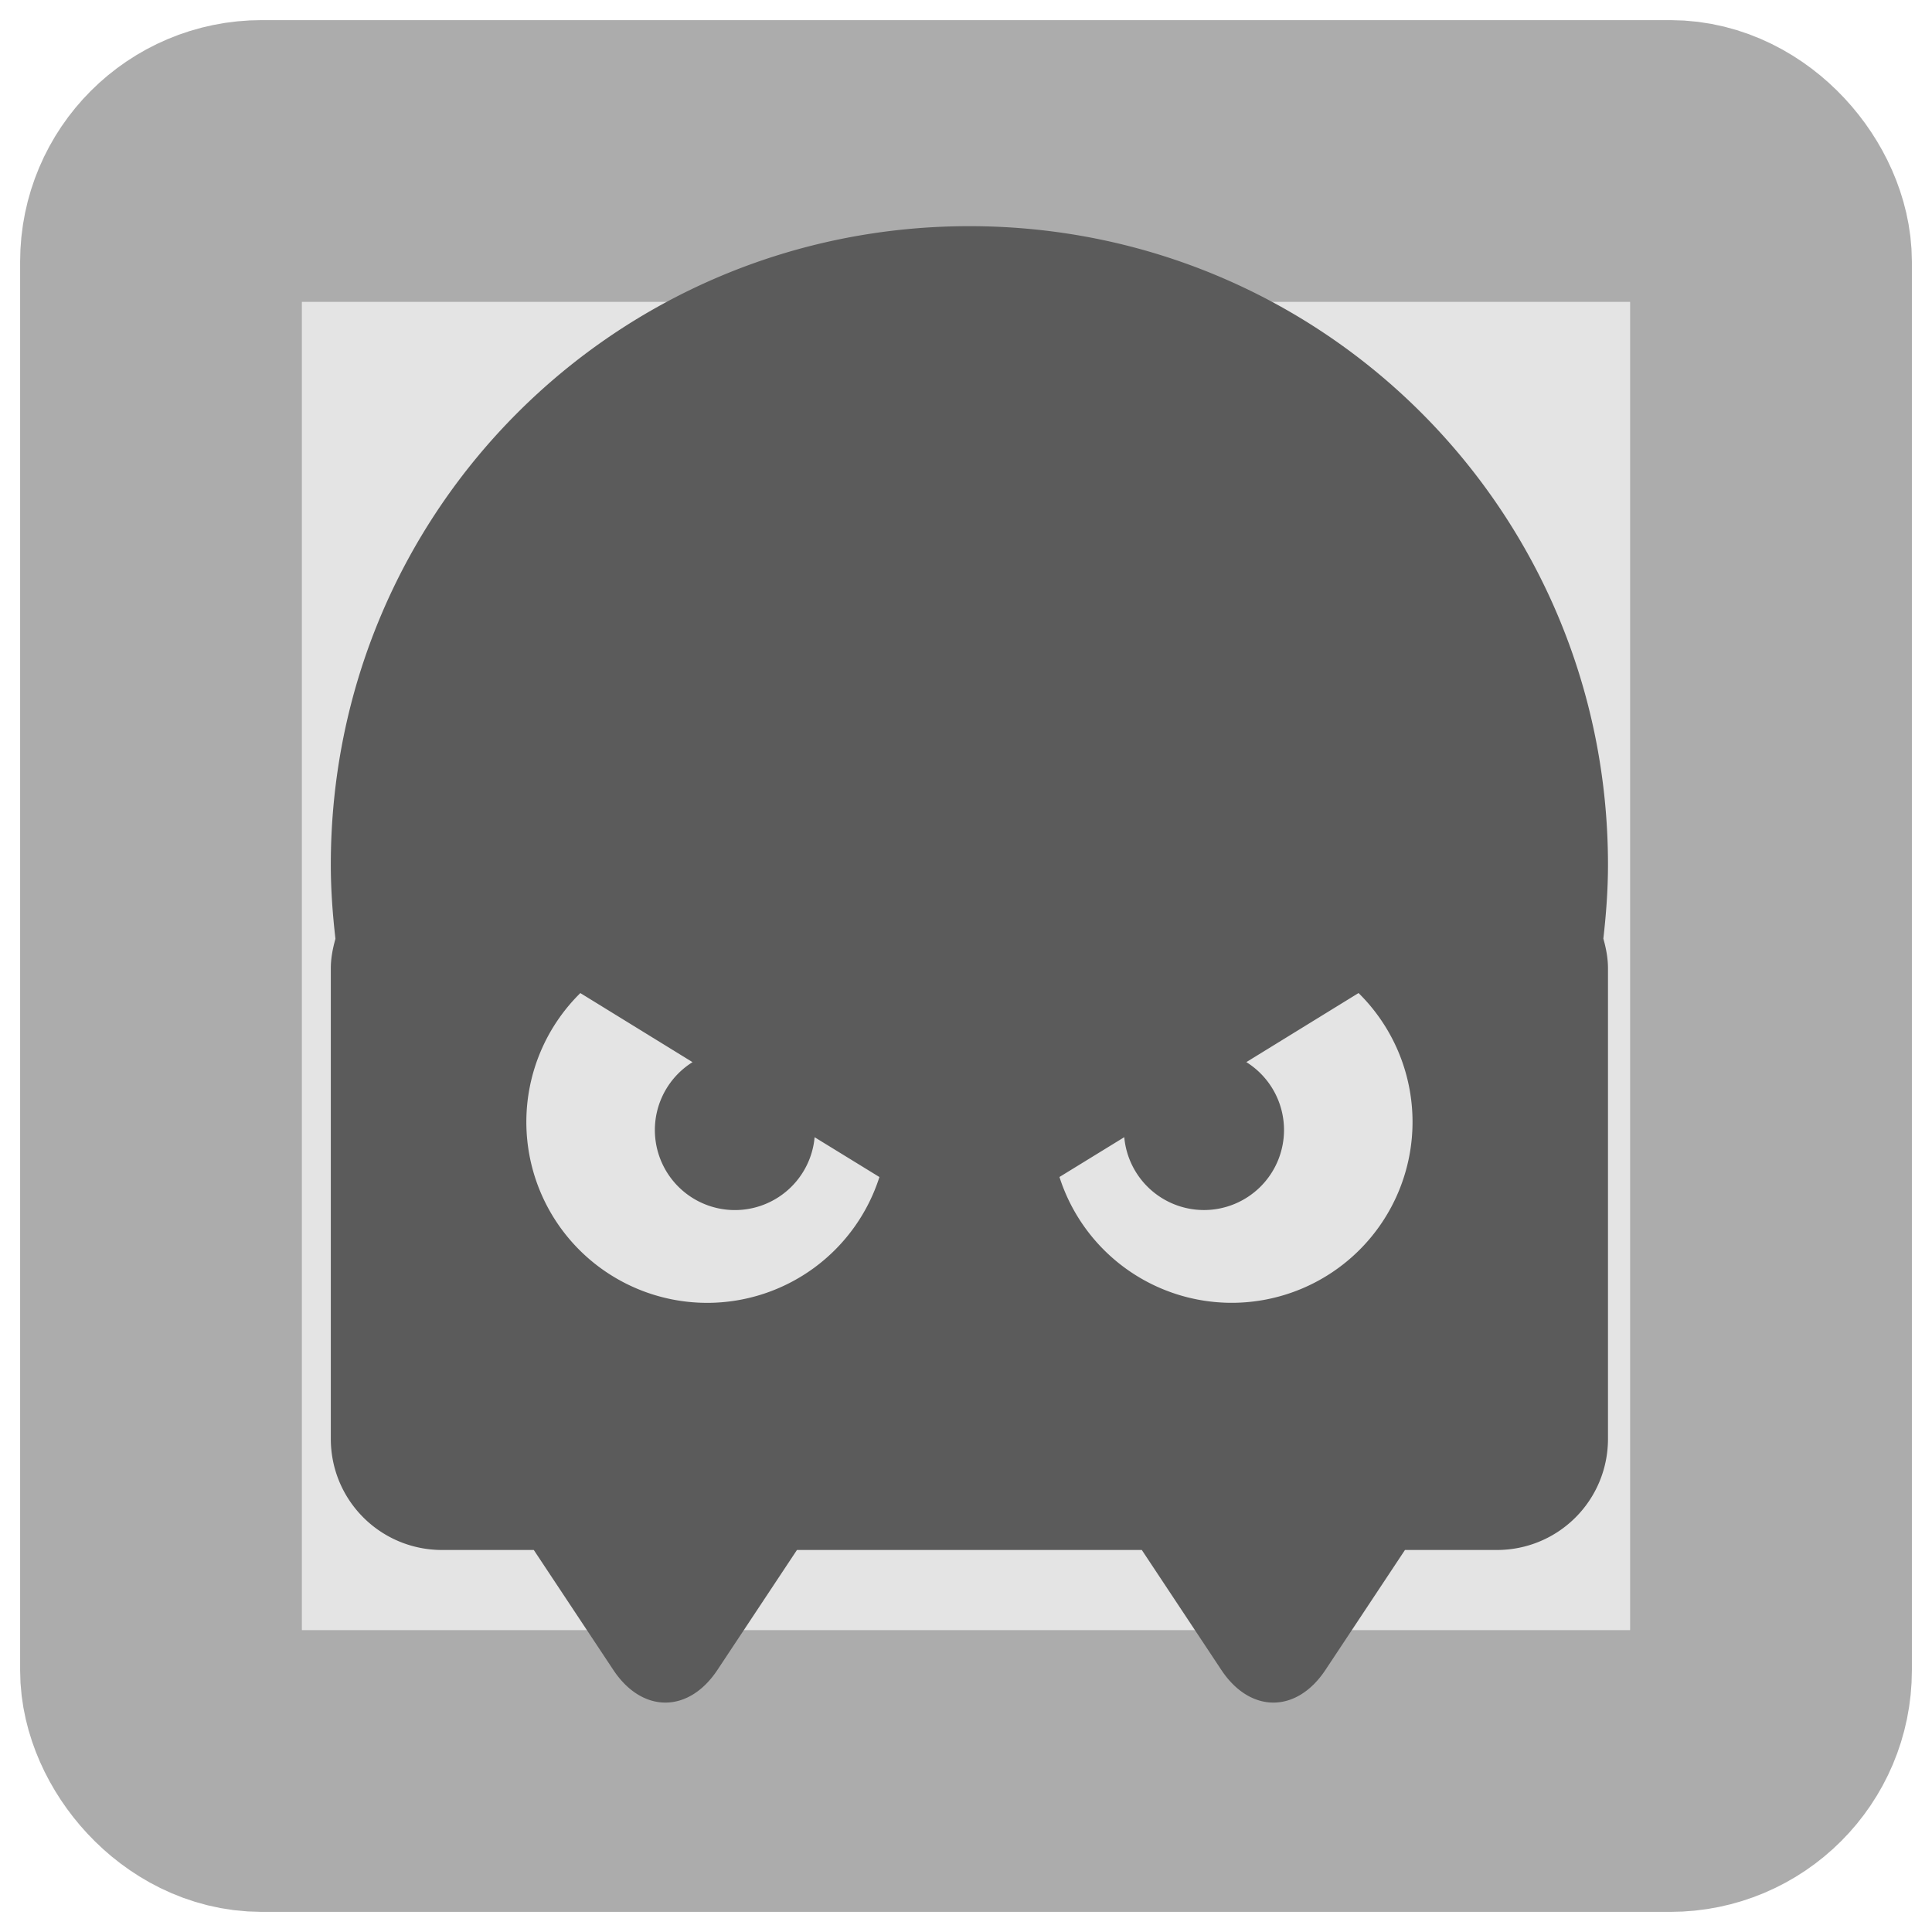 <?xml version="1.0" encoding="UTF-8" standalone="no"?>
<svg
   xmlns:dc="http://purl.org/dc/elements/1.1/"
   xmlns:cc="http://creativecommons.org/ns#"
   xmlns:rdf="http://www.w3.org/1999/02/22-rdf-syntax-ns#"
   xmlns:svg="http://www.w3.org/2000/svg"
   xmlns="http://www.w3.org/2000/svg"
   id="svg2383"
   viewBox="0 0 48 48"
   height="100%"
   width="100%"
   version="1.0">
  <defs
     id="defs2385" />
  <rect
     width="40"
     height="40"
     ry="2.5"
     x="4"
     y="4"
     id="r2393"
     style="display:inline;overflow:visible;visibility:visible;opacity:1;fill:#e4e4e4;fill-opacity:1;fill-rule:evenodd;stroke:#acacac;stroke-width:7;stroke-linecap:round;stroke-linejoin:miter;stroke-miterlimit:4;stroke-dasharray:none;stroke-dashoffset:0;stroke-opacity:1;marker:none;enable-background:accumulate" />
  <path
     id="rect4139"
     d="m 24.085,5.619 c -8.789,0 -15.866,7.077 -15.866,15.866 0,0.623 0.046,1.235 0.115,1.839 -0.066,0.237 -0.115,0.48 -0.115,0.738 l 0,11.683 c 0,1.532 1.235,2.764 2.767,2.764 l 2.276,0 1.975,2.979 c 0.718,1.083 1.871,1.083 2.588,0 l 1.975,-2.979 8.568,0 1.975,2.979 c 0.718,1.083 1.871,1.083 2.588,0 l 1.975,-2.979 2.28,0 c 1.532,0 2.764,-1.232 2.764,-2.764 l 0,-11.683 c 0,-0.26 -0.048,-0.504 -0.115,-0.742 0.069,-0.603 0.115,-1.214 0.115,-1.835 0,-8.789 -7.077,-15.866 -15.866,-15.866 z m -9.668,19.053 2.789,1.717 a 1.989,1.989 0 0 0 -0.936,1.685 1.989,1.989 0 0 0 1.99,1.99 1.989,1.989 0 0 0 1.979,-1.81 l 1.61,0.989 a 4.494,4.494 0 0 1 -4.28,3.126 4.494,4.494 0 0 1 -4.492,-4.495 4.494,4.494 0 0 1 1.341,-3.201 z m 19.336,0 a 4.494,4.494 0 0 1 1.341,3.201 4.494,4.494 0 0 1 -4.492,4.495 4.494,4.494 0 0 1 -4.28,-3.126 l 1.61,-0.989 a 1.989,1.989 0 0 0 1.979,1.81 1.989,1.989 0 0 0 1.99,-1.99 1.989,1.989 0 0 0 -0.936,-1.685 l 2.789,-1.717 z"
     style="color:#000000;clip-rule:nonzero;display:inline;overflow:visible;visibility:visible;opacity:1;isolation:auto;mix-blend-mode:normal;color-interpolation:sRGB;color-interpolation-filters:linearRGB;solid-color:#000000;solid-opacity:1;fill:#5b5b5b;fill-opacity:1;fill-rule:evenodd;stroke:none;stroke-width:1;stroke-linecap:butt;stroke-linejoin:miter;stroke-miterlimit:4;stroke-dasharray:none;stroke-dashoffset:0;stroke-opacity:1;marker:none;marker-start:none;marker-mid:none;marker-end:none;color-rendering:auto;image-rendering:auto;shape-rendering:auto;text-rendering:auto;enable-background:accumulate;filter-blend-mode:normal;filter-gaussianBlur-deviation:0" />
</svg>

